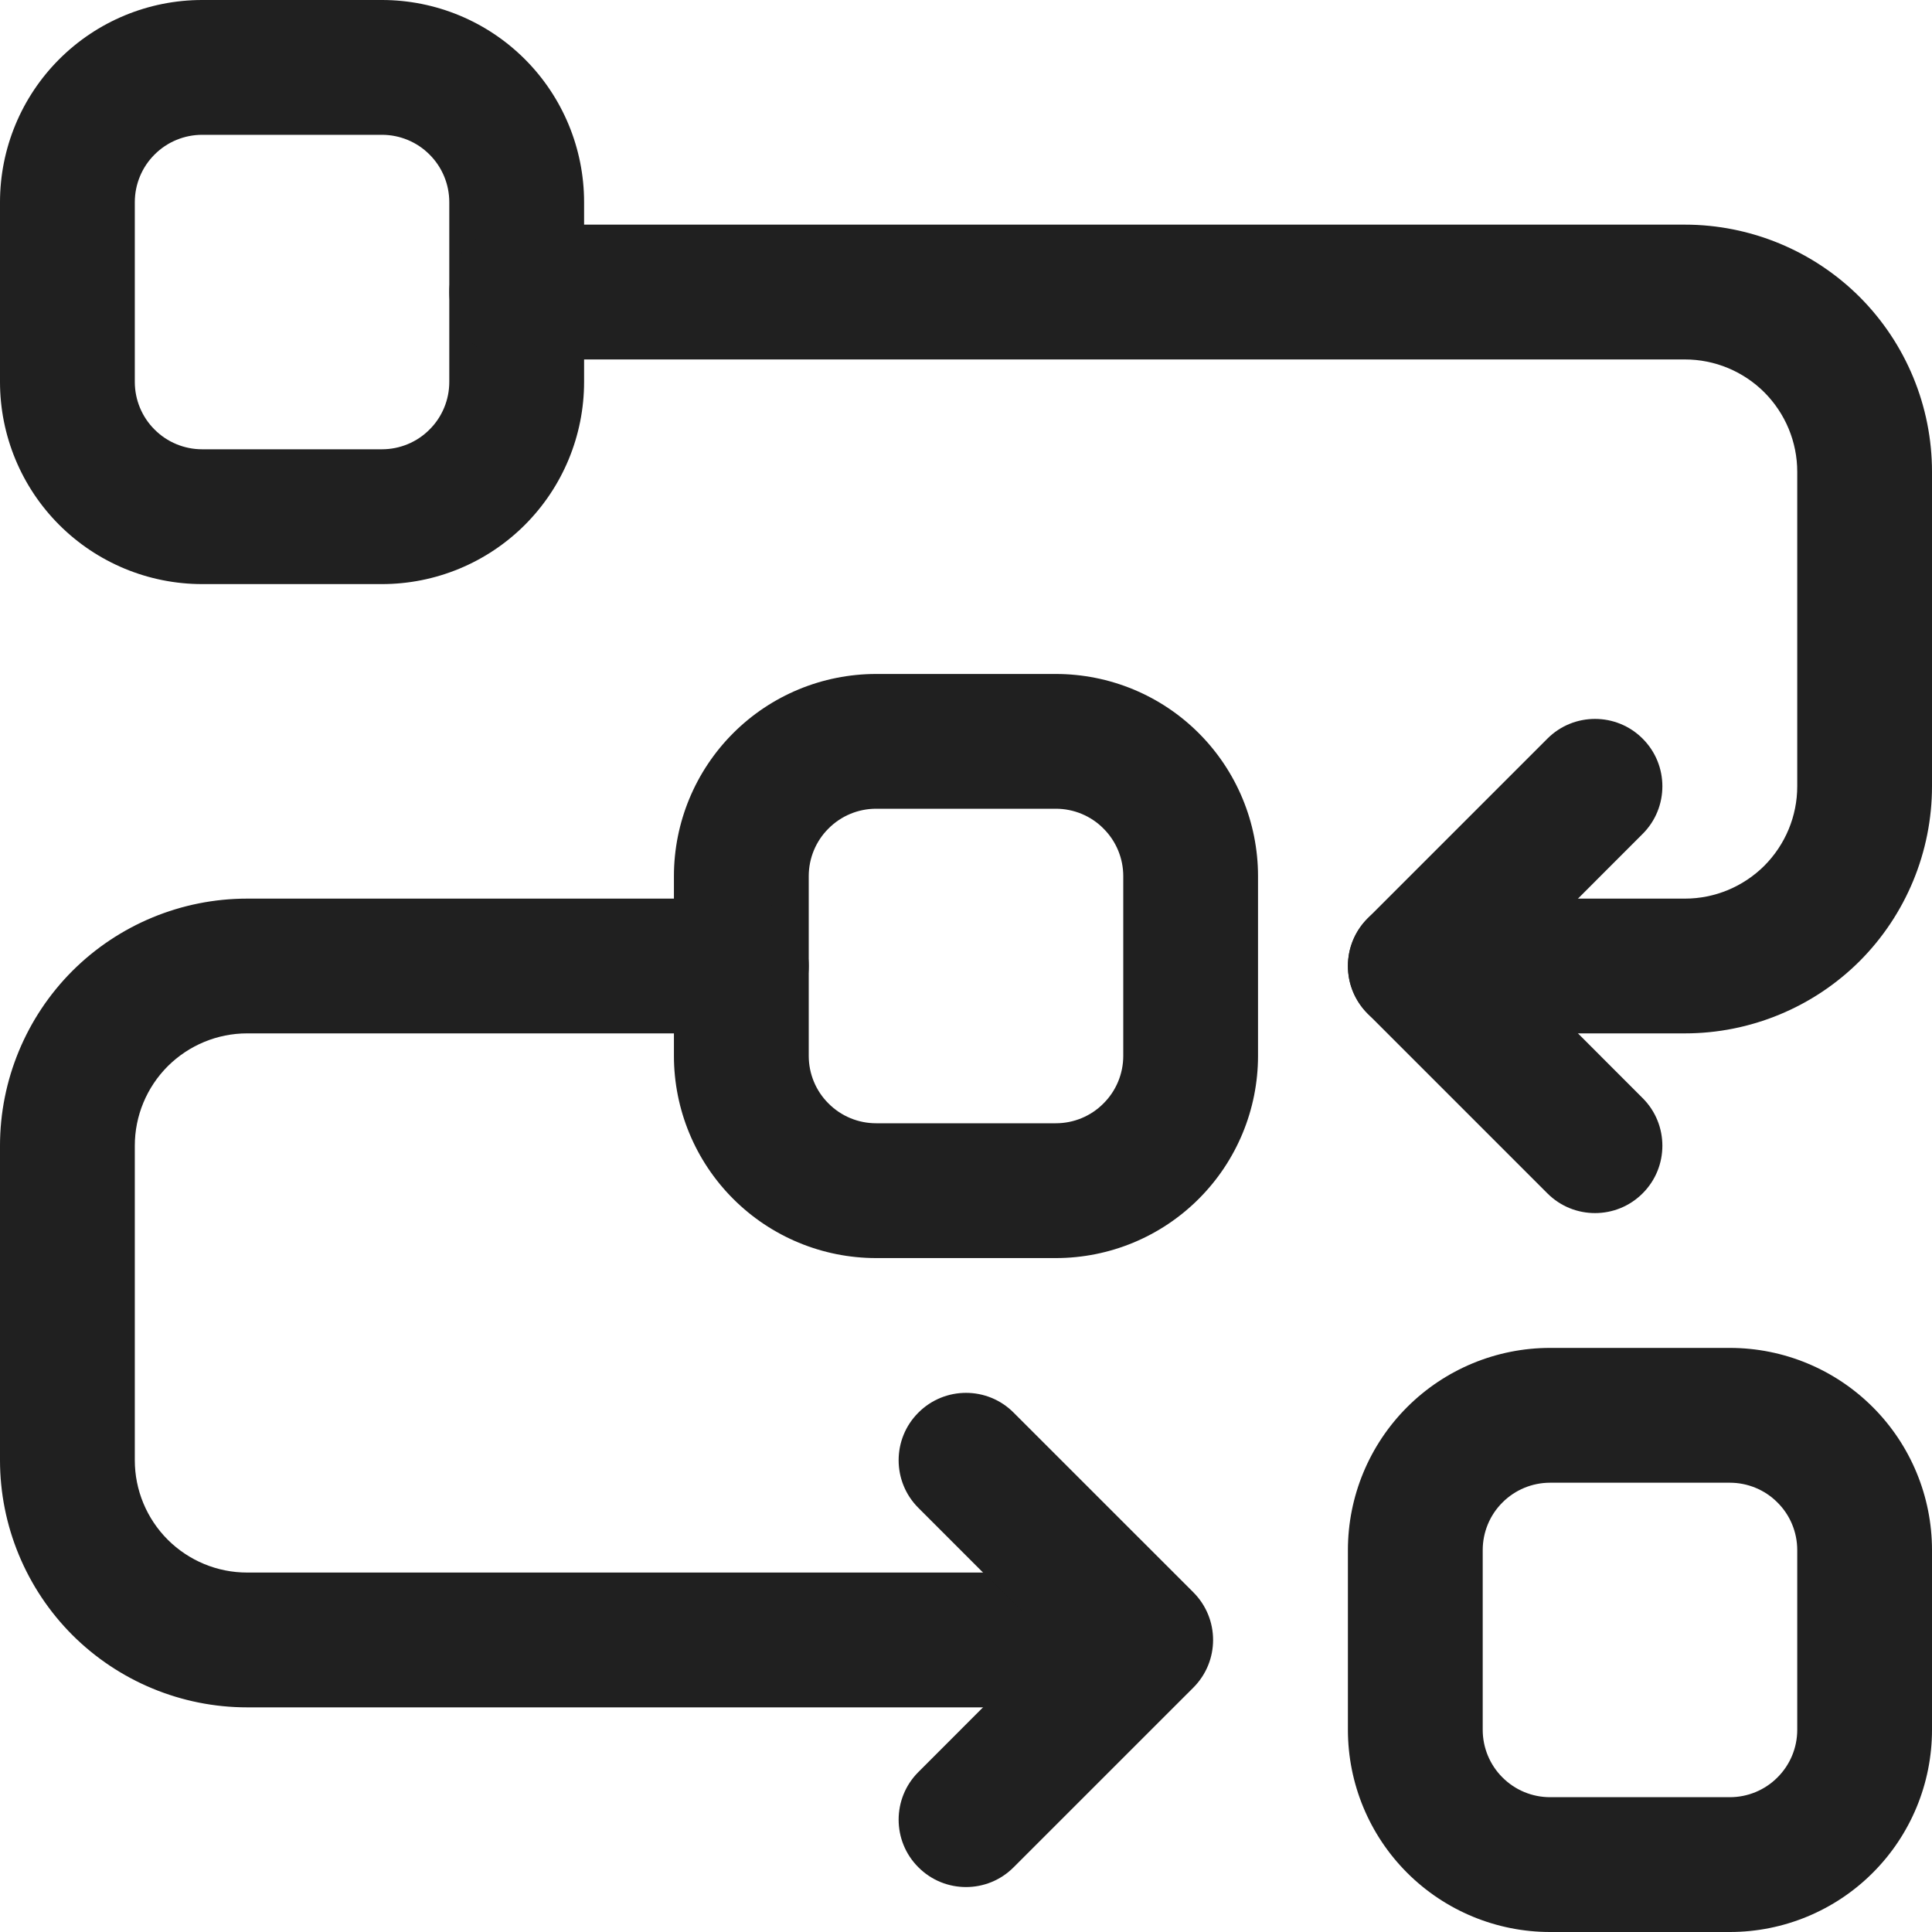 <svg width="40" height="40" viewBox="0 0 40 40" fill="none" xmlns="http://www.w3.org/2000/svg">
<path fill-rule="evenodd" clip-rule="evenodd" d="M13.953 18.14V21.86C13.953 22.971 14.394 24.035 15.179 24.82C15.964 25.606 17.029 26.047 18.139 26.047H21.86C22.971 26.047 24.035 25.606 24.82 24.82C25.605 24.035 26.046 22.971 26.046 21.86V18.14C26.046 17.029 25.605 15.965 24.82 15.18C24.035 14.394 22.971 13.954 21.86 13.954H18.139C17.029 13.954 15.964 14.394 15.179 15.18C14.394 15.965 13.953 17.029 13.953 18.14ZM16.744 18.14C16.744 17.769 16.891 17.414 17.153 17.154C17.414 16.891 17.769 16.744 18.139 16.744H21.86C22.23 16.744 22.586 16.891 22.846 17.154C23.108 17.414 23.256 17.769 23.256 18.14V21.86C23.256 22.231 23.108 22.586 22.846 22.846C22.586 23.109 22.23 23.256 21.86 23.256H18.139C17.769 23.256 17.414 23.109 17.153 22.846C16.891 22.586 16.744 22.231 16.744 21.86V18.14Z" fill="#202020"/>
<path fill-rule="evenodd" clip-rule="evenodd" d="M0 4.186V7.907C0 9.018 0.441 10.082 1.226 10.867C2.011 11.652 3.075 12.093 4.186 12.093H7.907C9.018 12.093 10.082 11.652 10.867 10.867C11.652 10.082 12.093 9.018 12.093 7.907V4.186C12.093 3.075 11.652 2.011 10.867 1.226C10.082 0.441 9.018 0 7.907 0H4.186C3.075 0 2.011 0.441 1.226 1.226C0.441 2.011 0 3.075 0 4.186ZM2.791 4.186C2.791 3.816 2.938 3.46 3.2 3.2C3.46 2.938 3.816 2.791 4.186 2.791H7.907C8.277 2.791 8.633 2.938 8.893 3.2C9.155 3.46 9.302 3.816 9.302 4.186V7.907C9.302 8.277 9.155 8.633 8.893 8.893C8.633 9.155 8.277 9.302 7.907 9.302H4.186C3.816 9.302 3.46 9.155 3.2 8.893C2.938 8.633 2.791 8.277 2.791 7.907V4.186Z" fill="#202020"/>
<path fill-rule="evenodd" clip-rule="evenodd" d="M27.907 32.093V35.814C27.907 36.925 28.348 37.989 29.133 38.774C29.918 39.559 30.983 40 32.093 40H35.814C36.925 40 37.989 39.559 38.774 38.774C39.559 37.989 40 36.925 40 35.814V32.093C40 30.982 39.559 29.918 38.774 29.133C37.989 28.348 36.925 27.907 35.814 27.907H32.093C30.983 27.907 29.918 28.348 29.133 29.133C28.348 29.918 27.907 30.982 27.907 32.093ZM30.698 32.093C30.698 31.723 30.845 31.367 31.107 31.107C31.368 30.845 31.723 30.698 32.093 30.698H35.814C36.184 30.698 36.54 30.845 36.8 31.107C37.063 31.367 37.21 31.723 37.21 32.093V35.814C37.21 36.184 37.063 36.539 36.8 36.8C36.54 37.062 36.184 37.209 35.814 37.209H32.093C31.723 37.209 31.368 37.062 31.107 36.8C30.845 36.539 30.698 36.184 30.698 35.814V32.093Z" fill="#202020"/>
<path fill-rule="evenodd" clip-rule="evenodd" d="M10.698 7.442H34.884C35.502 7.442 36.092 7.687 36.529 8.123C36.964 8.56 37.21 9.15 37.21 9.767V16.279C37.21 16.897 36.964 17.486 36.529 17.924C36.092 18.359 35.502 18.605 34.884 18.605H29.303C28.532 18.605 27.907 19.23 27.907 20C27.907 20.77 28.532 21.395 29.303 21.395H34.884C36.24 21.395 37.543 20.856 38.503 19.898C39.461 18.938 40 17.635 40 16.279C40 14.264 40 11.782 40 9.767C40 8.411 39.461 7.109 38.503 6.149C37.543 5.191 36.24 4.651 34.884 4.651C27.286 4.651 10.698 4.651 10.698 4.651C9.928 4.651 9.303 5.276 9.303 6.047C9.303 6.817 9.928 7.442 10.698 7.442Z" fill="#202020"/>
<path fill-rule="evenodd" clip-rule="evenodd" d="M21.86 32.558H5.116C4.499 32.558 3.909 32.313 3.472 31.877C3.036 31.44 2.791 30.85 2.791 30.233C2.791 28.218 2.791 25.736 2.791 23.721C2.791 23.103 3.036 22.514 3.472 22.076C3.909 21.641 4.499 21.395 5.116 21.395H15.349C16.119 21.395 16.744 20.77 16.744 20C16.744 19.23 16.119 18.605 15.349 18.605H5.116C3.76 18.605 2.458 19.144 1.498 20.102C0.54 21.062 0 22.365 0 23.721V30.233C0 31.589 0.54 32.891 1.498 33.851C2.458 34.809 3.76 35.349 5.116 35.349H21.86C22.631 35.349 23.256 34.724 23.256 33.953C23.256 33.183 22.631 32.558 21.86 32.558Z" fill="#202020"/>
<path fill-rule="evenodd" clip-rule="evenodd" d="M34.009 22.735L31.276 20L34.009 17.265C34.554 16.722 34.554 15.836 34.009 15.293C33.466 14.748 32.58 14.748 32.037 15.293L28.316 19.014C27.771 19.559 27.771 20.441 28.316 20.986L32.037 24.707C32.58 25.252 33.466 25.252 34.009 24.707C34.554 24.164 34.554 23.278 34.009 22.735Z" fill="#202020"/>
<path fill-rule="evenodd" clip-rule="evenodd" d="M20.986 38.66L24.707 34.94C25.252 34.394 25.252 33.513 24.707 32.967L20.986 29.247C20.443 28.701 19.558 28.701 19.014 29.247C18.469 29.79 18.469 30.675 19.014 31.219L21.747 33.953L19.014 36.688C18.469 37.232 18.469 38.117 19.014 38.66C19.558 39.206 20.443 39.206 20.986 38.66Z" fill="#202020"/>
</svg>
